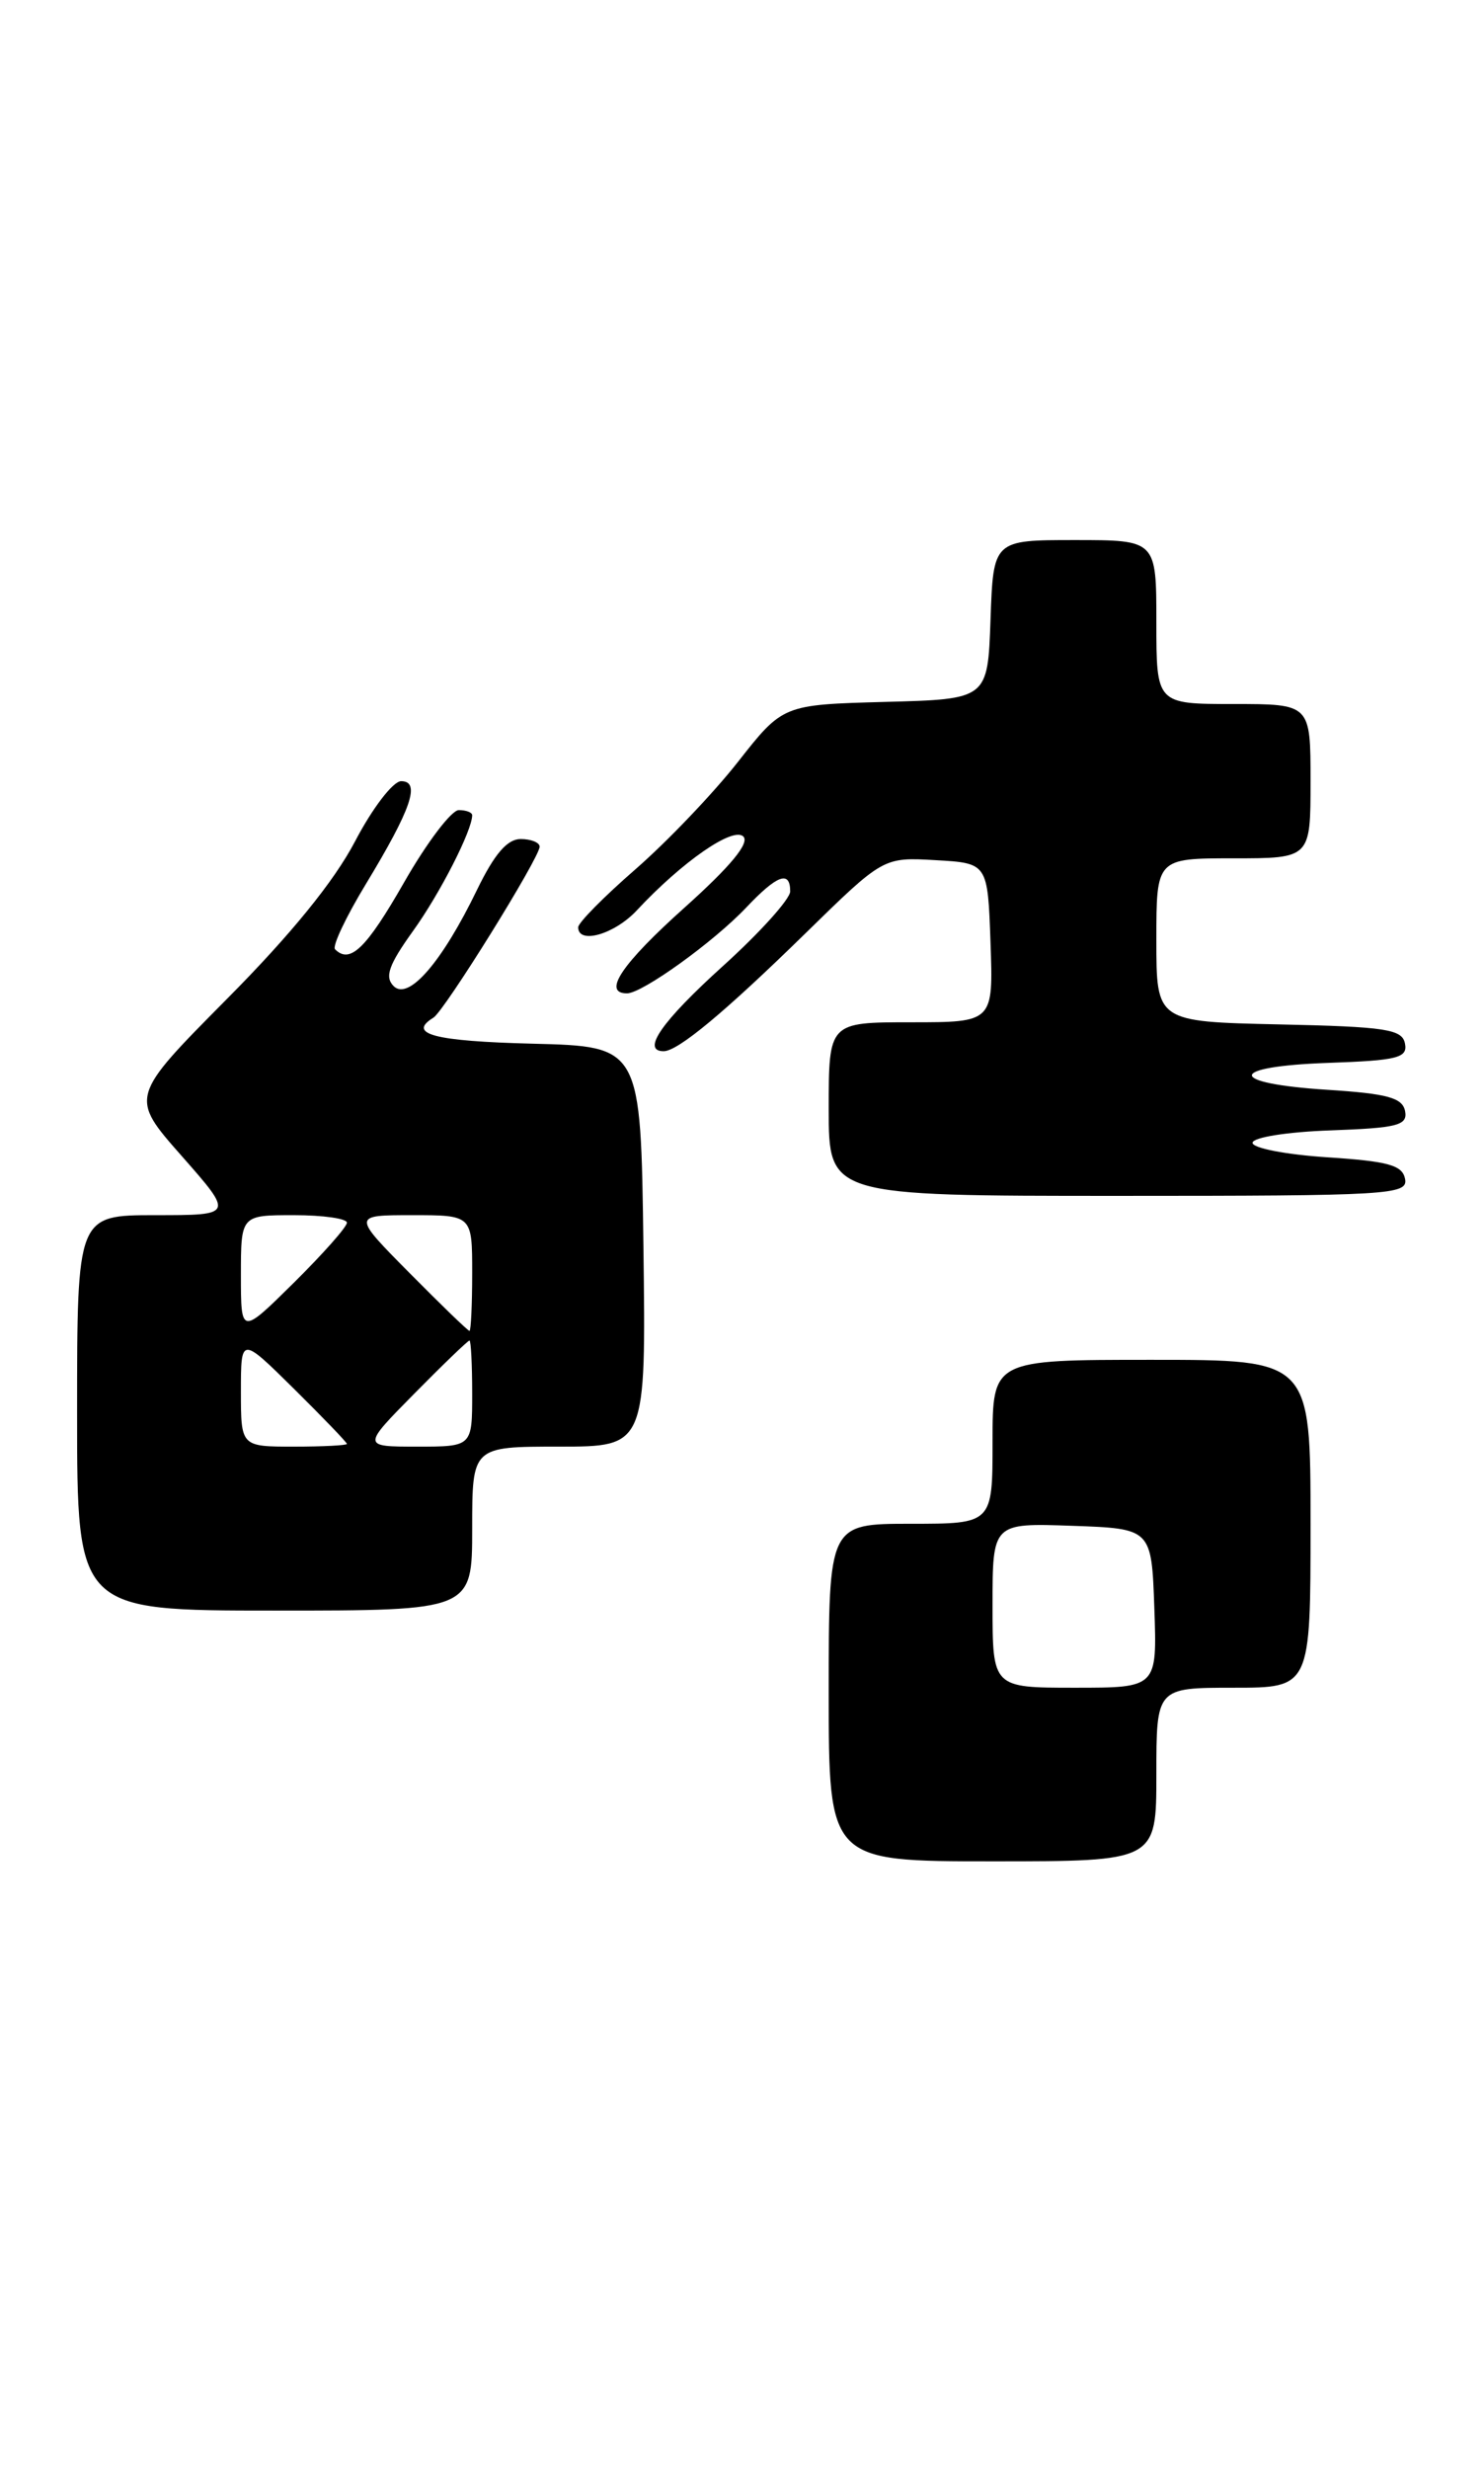 <?xml version="1.0" encoding="UTF-8" standalone="no"?>
<!DOCTYPE svg PUBLIC "-//W3C//DTD SVG 1.1//EN" "http://www.w3.org/Graphics/SVG/1.1/DTD/svg11.dtd" >
<svg xmlns="http://www.w3.org/2000/svg" xmlns:xlink="http://www.w3.org/1999/xlink" version="1.1" viewBox="0 0 154 256">
 <g >
 <path fill="currentColor"
d=" M 120.00 184.00 C 120.00 175.00 120.00 175.00 128.00 175.00 C 136.00 175.00 136.00 175.00 136.00 158.00 C 136.00 141.00 136.00 141.00 119.50 141.00 C 103.00 141.00 103.00 141.00 103.00 149.50 C 103.00 158.00 103.00 158.00 94.50 158.00 C 86.00 158.00 86.00 158.00 86.00 175.50 C 86.00 193.00 86.00 193.00 103.00 193.00 C 120.00 193.00 120.00 193.00 120.00 184.00 Z  M 49.00 158.50 C 49.00 150.00 49.00 150.00 58.02 150.00 C 67.04 150.00 67.04 150.00 66.77 129.25 C 66.50 108.50 66.50 108.50 55.25 108.22 C 45.06 107.96 42.22 107.22 44.98 105.52 C 46.13 104.80 56.00 88.94 56.00 87.79 C 56.00 87.36 55.11 87.00 54.03 87.00 C 52.64 87.00 51.31 88.55 49.51 92.25 C 45.87 99.77 42.39 103.79 40.85 102.25 C 39.90 101.30 40.33 100.06 42.85 96.55 C 45.66 92.65 49.00 86.11 49.00 84.53 C 49.00 84.24 48.38 84.00 47.61 84.00 C 46.85 84.00 44.29 87.37 41.93 91.50 C 38.01 98.35 36.32 99.99 34.77 98.43 C 34.46 98.12 35.89 95.09 37.96 91.68 C 42.68 83.90 43.68 81.00 41.63 81.00 C 40.79 81.00 38.65 83.79 36.84 87.25 C 34.66 91.40 30.18 96.91 23.51 103.62 C 13.46 113.75 13.46 113.75 18.86 119.87 C 24.26 126.00 24.26 126.00 16.13 126.00 C 8.00 126.00 8.00 126.00 8.00 146.50 C 8.00 167.00 8.00 167.00 28.50 167.00 C 49.00 167.00 49.00 167.00 49.00 158.50 Z  M 145.81 122.25 C 145.54 120.82 144.08 120.41 137.73 120.00 C 133.46 119.72 129.98 119.05 129.98 118.50 C 129.98 117.94 133.54 117.37 138.06 117.21 C 145.04 116.96 146.09 116.69 145.81 115.21 C 145.54 113.83 144.00 113.40 137.73 113.00 C 127.27 112.33 127.32 110.58 137.82 110.21 C 145.03 109.96 146.09 109.69 145.80 108.21 C 145.52 106.72 143.82 106.46 132.74 106.22 C 120.00 105.94 120.00 105.94 120.00 97.47 C 120.00 89.00 120.00 89.00 128.00 89.00 C 136.00 89.00 136.00 89.00 136.00 81.00 C 136.00 73.00 136.00 73.00 128.00 73.00 C 120.00 73.00 120.00 73.00 120.00 64.50 C 120.00 56.00 120.00 56.00 111.54 56.00 C 103.08 56.00 103.08 56.00 102.79 64.25 C 102.50 72.50 102.50 72.50 91.87 72.78 C 81.24 73.07 81.24 73.07 76.58 79.00 C 74.02 82.26 69.24 87.26 65.96 90.12 C 62.68 92.97 60.00 95.68 60.00 96.15 C 60.00 97.96 63.77 96.88 66.08 94.40 C 70.78 89.36 76.08 85.68 77.14 86.74 C 77.81 87.41 75.82 89.82 71.07 94.08 C 64.52 99.94 62.46 103.00 65.07 103.00 C 66.65 103.00 74.06 97.67 77.44 94.10 C 80.65 90.71 82.00 90.22 82.00 92.43 C 82.00 93.22 78.85 96.71 75.01 100.18 C 68.68 105.90 66.52 109.00 68.87 109.00 C 70.35 109.00 75.20 104.97 83.58 96.78 C 91.66 88.88 91.66 88.88 97.08 89.19 C 102.50 89.50 102.50 89.50 102.79 97.75 C 103.08 106.00 103.08 106.00 94.54 106.00 C 86.00 106.00 86.00 106.00 86.00 115.00 C 86.00 124.00 86.00 124.00 116.07 124.00 C 144.17 124.00 146.12 123.89 145.81 122.25 Z  M 103.00 166.46 C 103.00 157.92 103.00 157.92 111.25 158.21 C 119.50 158.50 119.50 158.50 119.79 166.75 C 120.08 175.00 120.08 175.00 111.54 175.00 C 103.00 175.00 103.00 175.00 103.00 166.46 Z  M 25.00 144.28 C 25.00 138.57 25.00 138.57 30.50 144.00 C 33.52 146.99 36.00 149.56 36.00 149.72 C 36.00 149.87 33.52 150.00 30.50 150.00 C 25.00 150.00 25.00 150.00 25.00 144.28 Z  M 43.00 144.50 C 45.99 141.47 48.56 139.00 48.72 139.00 C 48.87 139.00 49.00 141.47 49.00 144.50 C 49.00 150.00 49.00 150.00 43.28 150.00 C 37.57 150.00 37.57 150.00 43.00 144.50 Z  M 25.00 132.22 C 25.00 126.00 25.00 126.00 30.50 126.00 C 33.52 126.00 36.00 126.35 36.00 126.78 C 36.00 127.22 33.52 130.01 30.50 133.00 C 25.00 138.43 25.00 138.43 25.00 132.22 Z  M 42.50 132.00 C 36.56 126.00 36.56 126.00 42.78 126.00 C 49.00 126.00 49.00 126.00 49.00 132.00 C 49.00 135.30 48.87 138.00 48.72 138.00 C 48.56 138.00 45.77 135.30 42.50 132.00 Z "/>
</g>
</svg>